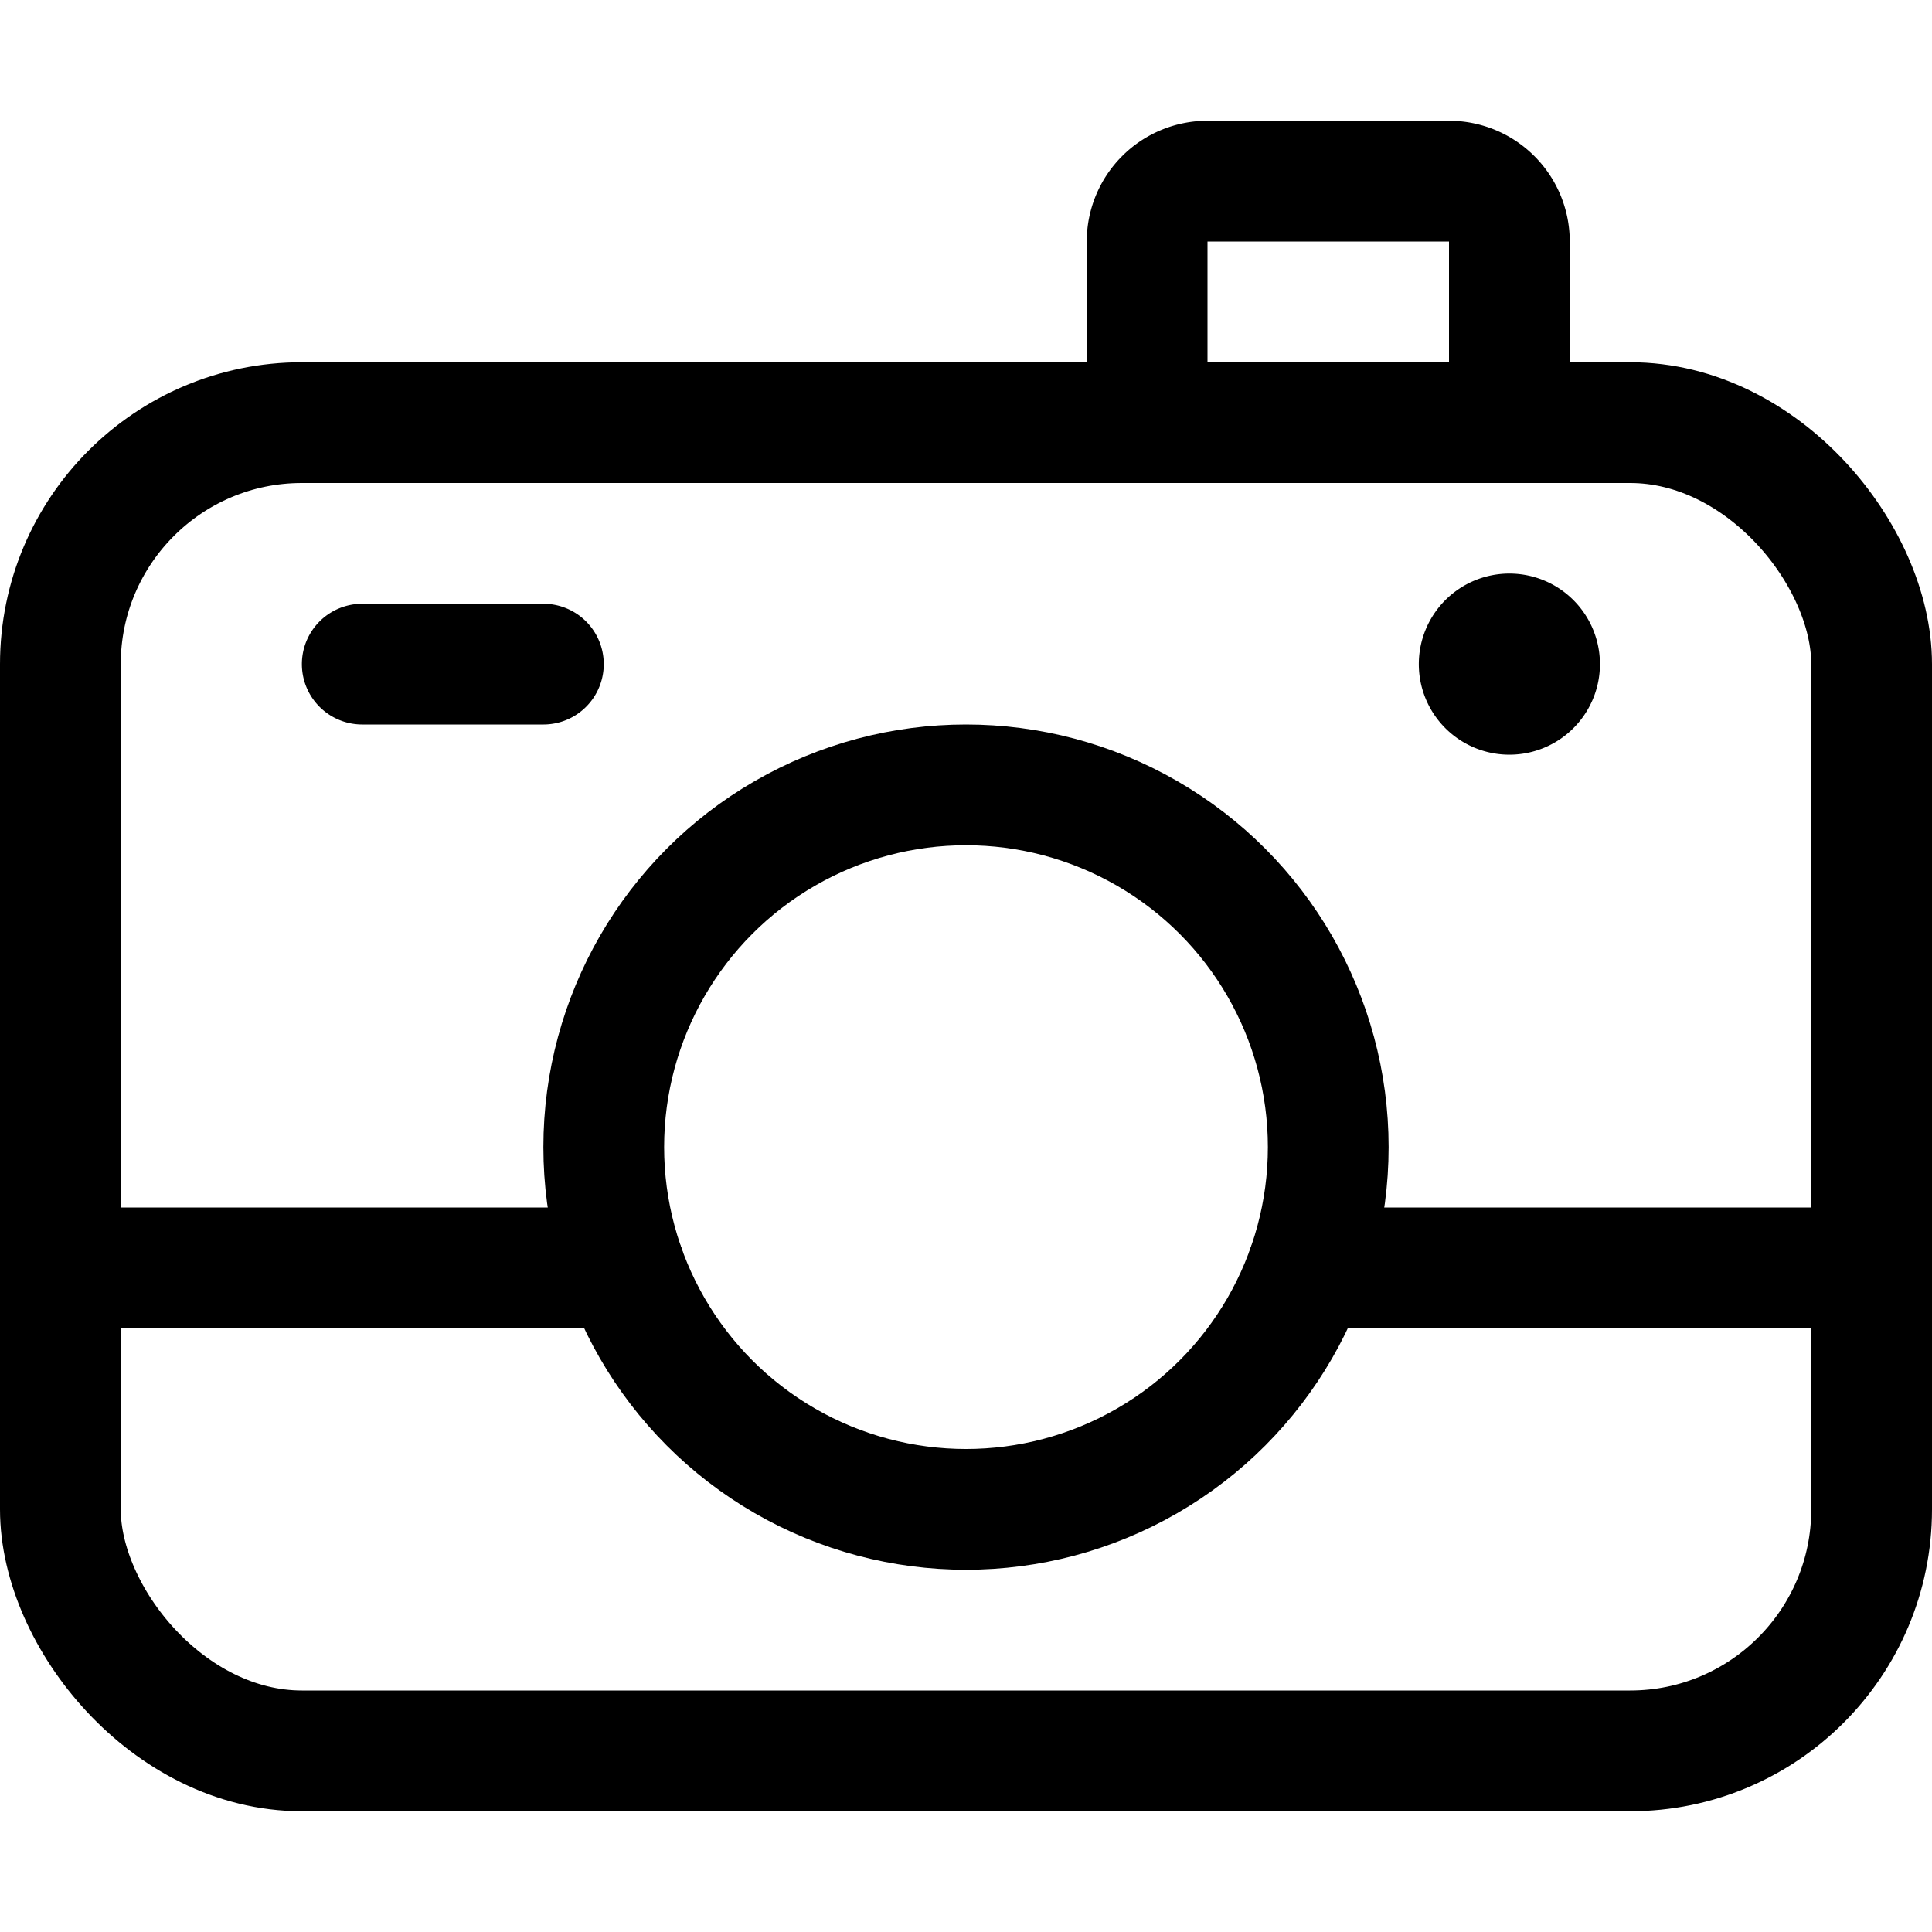 <svg xmlns="http://www.w3.org/2000/svg" viewBox="0 0 24 24" width="24" height="24"><defs><style>.a{fill:none;stroke:#000;stroke-linecap:round;stroke-linejoin:round;stroke-width:1.5px}</style></defs><title>camera-retro</title><rect class="a" x=".75" y="5.25" width="22.5" height="16.5" rx="3" ry="3"/><circle class="a" cx="12" cy="14.25" r="4.5"/><path class="a" d="M16.244 15.75h7.006m-22.5 0h7.007M18.75 7.875a.375.375 0 1 1-.375.375.375.375 0 0 1 .375-.375M4.5 8.25h2.25m11.25-6h-3a.75.75 0 0 0-.75.75v2.25h4.5V3a.75.75 0 0 0-.75-.75z"/></svg>